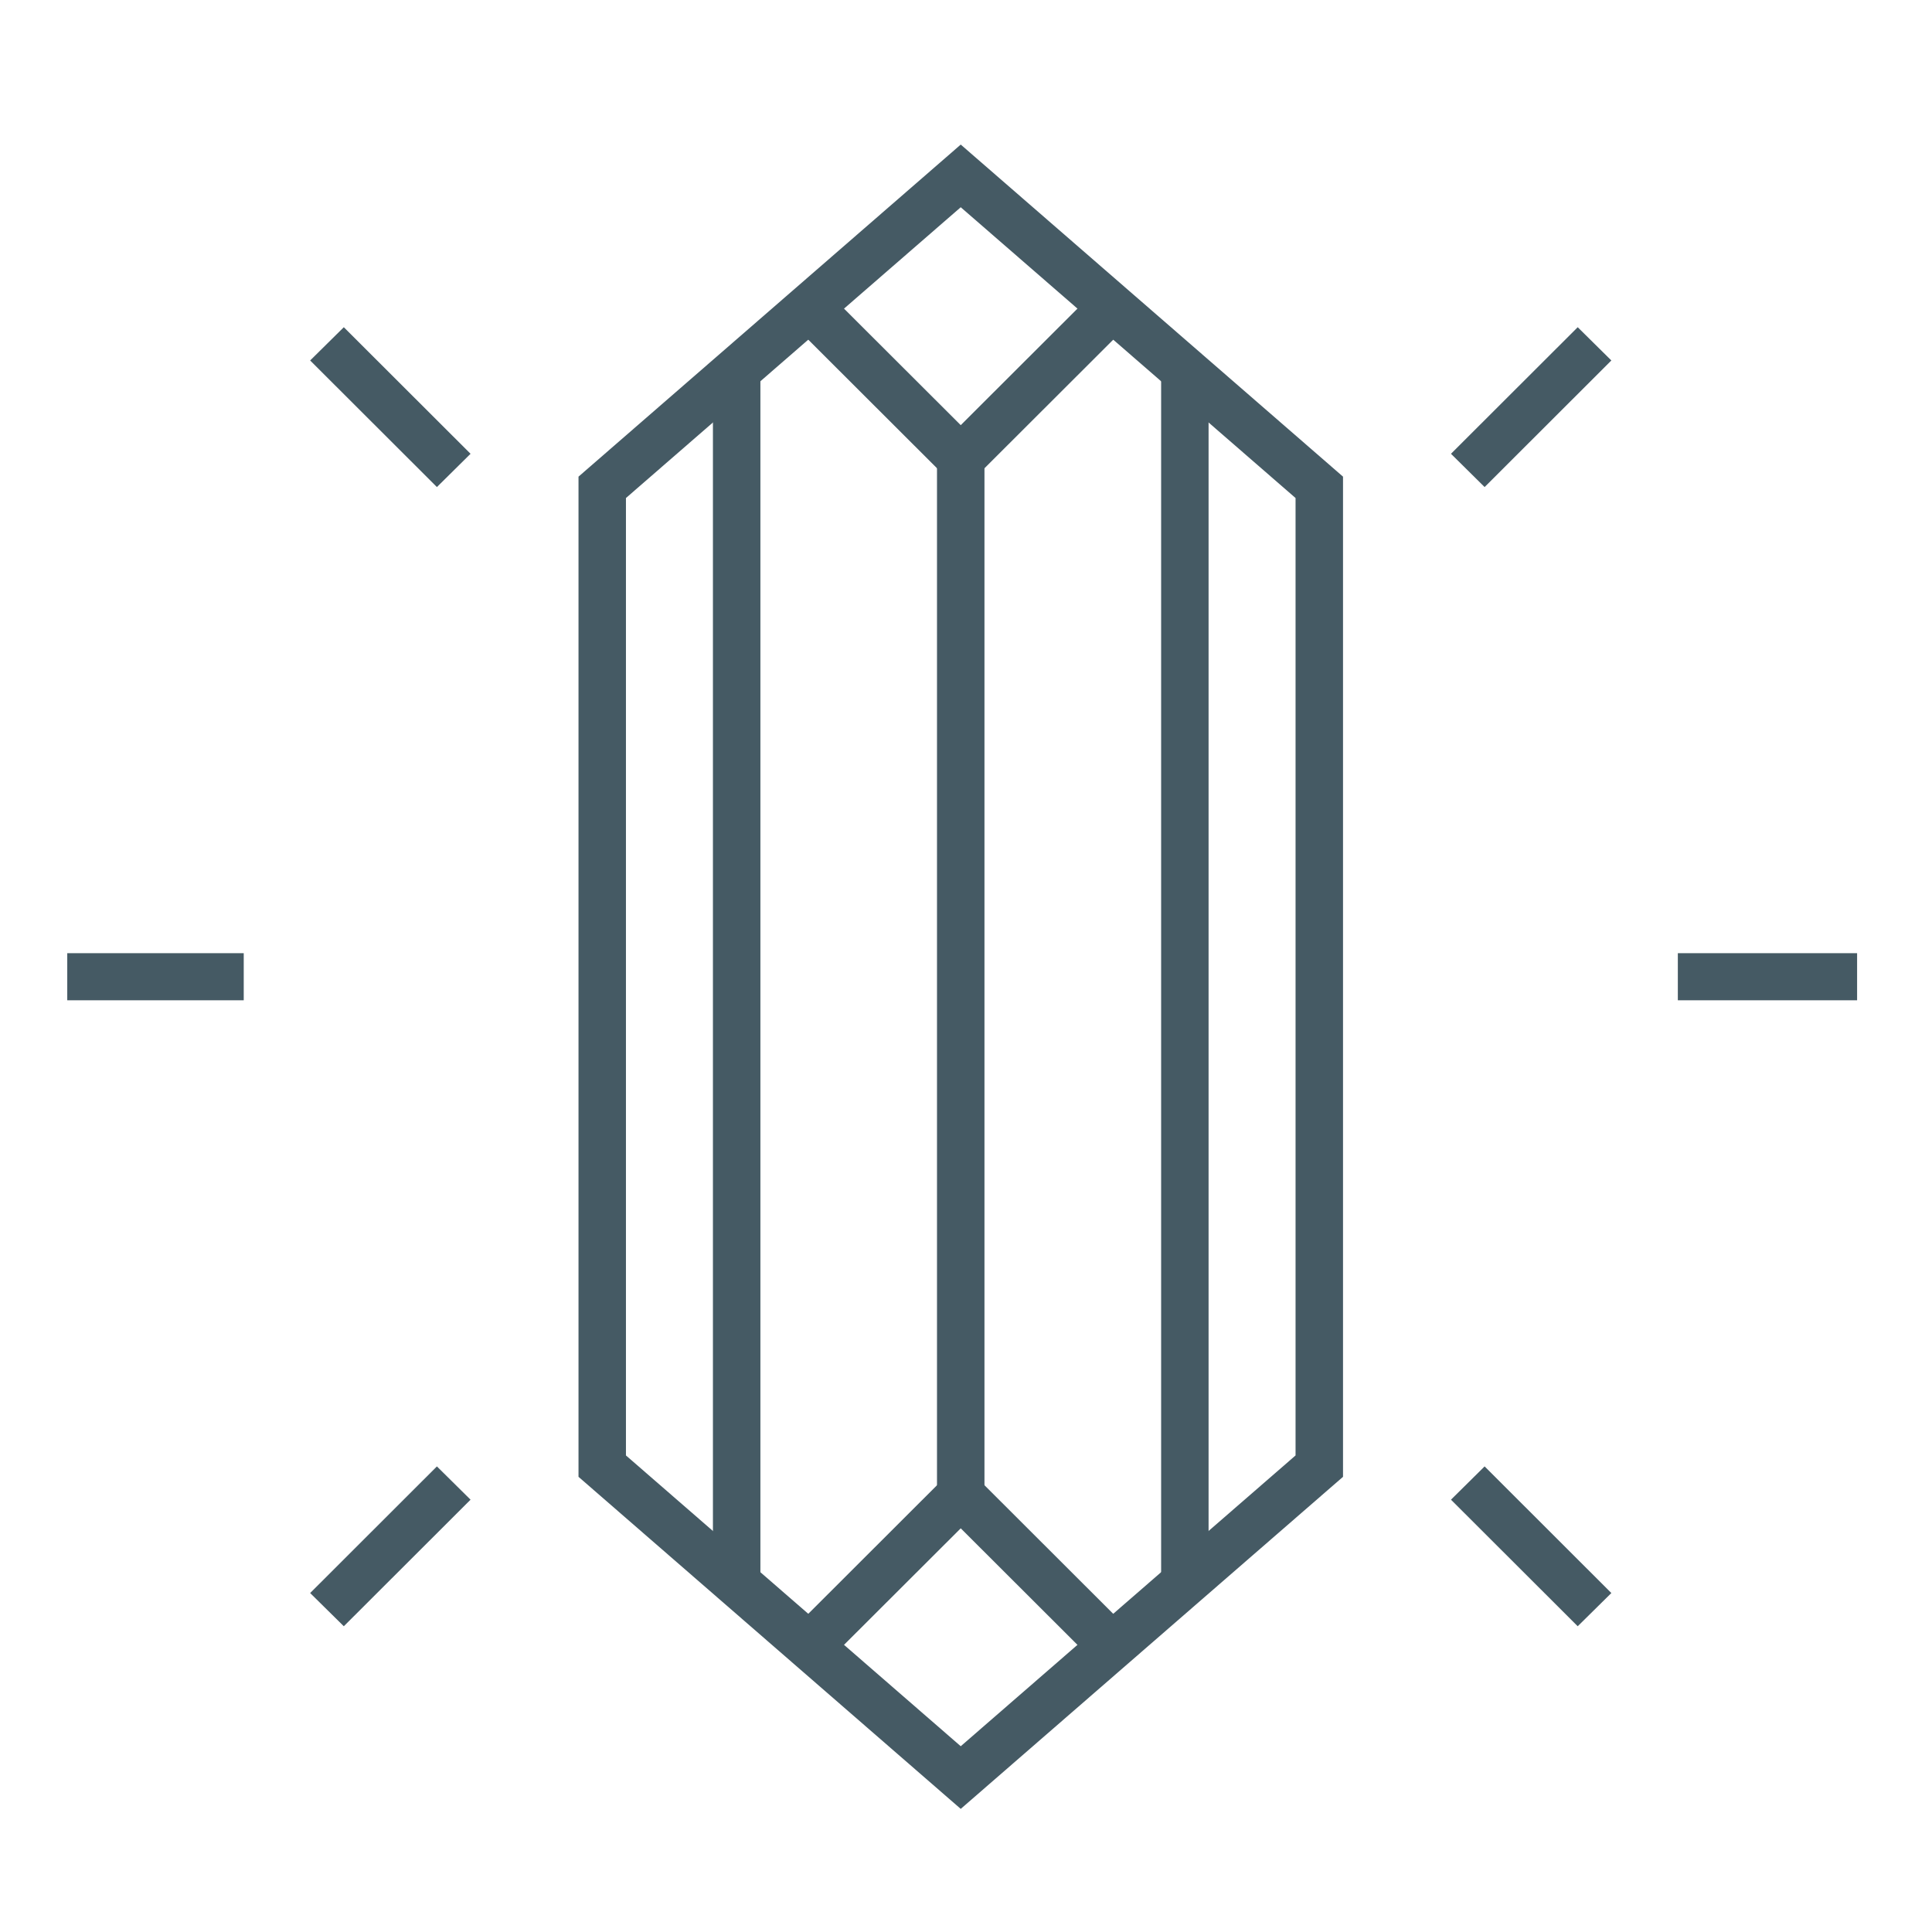 <?xml version="1.0" encoding="UTF-8" standalone="no"?>
<svg width="90px" height="90px" viewBox="0 0 90 90" version="1.1" xmlns="http://www.w3.org/2000/svg" xmlns:xlink="http://www.w3.org/1999/xlink" xmlns:sketch="http://www.bohemiancoding.com/sketch/ns">
    <!-- Generator: Sketch 3.3 (11970) - http://www.bohemiancoding.com/sketch -->
    <title>Artboard 1 Copy 2</title>
    <desc>Created with Sketch.</desc>
    <defs></defs>
    <g id="Page-1" stroke="none" stroke-width="1" fill="none" fill-rule="evenodd" sketch:type="MSPage">
        <g id="Artboard-1-Copy-2" sketch:type="MSArtboardGroup" fill="#455A64">
            <g id="Imported-Layers" sketch:type="MSLayerGroup" transform="translate(3, 6)">
                <path d="M75.16,38.403 L83.511,38.403 L83.511,40.597 L75.16,40.597 L75.16,38.403 Z" id="Fill-1" sketch:type="MSShapeGroup"></path>
                <path d="M66.159,16.689 L64.592,15.139 L70.496,9.243 L72.063,10.792 L66.159,16.689" id="Fill-2" sketch:type="MSShapeGroup"></path>
                <path d="M41.755,78.265 L23.949,62.796 L23.949,16.204 L41.755,0.735 L59.563,16.204 L59.563,62.796 L41.755,78.265 L41.755,78.265 Z M26.159,61.8 L41.755,75.346 L57.352,61.8 L57.352,17.2 L41.755,3.654 L26.159,17.2 L26.159,61.8 L26.159,61.8 Z" id="Fill-3" sketch:type="MSShapeGroup"></path>
                <path d="M41.755,16.917 L34.38,9.552 L35.945,8.005 L41.755,13.805 L47.564,8.005 L49.131,9.552 L41.755,16.917" id="Fill-4" sketch:type="MSShapeGroup"></path>
                <path d="M47.564,70.995 L41.755,65.195 L35.945,70.995 L34.38,69.45 L41.755,62.083 L49.131,69.45 L47.564,70.995" id="Fill-5" sketch:type="MSShapeGroup"></path>
                <path d="M40.649,15.361 L42.86,15.361 L42.86,63.639 L40.649,63.639 L40.649,15.361 Z" id="Fill-6" sketch:type="MSShapeGroup"></path>
                <path d="M30.211,10.972 L32.422,10.972 L32.422,68.028 L30.211,68.028 L30.211,10.972 Z" id="Fill-7" sketch:type="MSShapeGroup"></path>
                <path d="M51.09,10.972 L53.3,10.972 L53.3,68.028 L51.09,68.028 L51.09,10.972 Z" id="Fill-8" sketch:type="MSShapeGroup"></path>
                <path d="M17.353,16.689 L11.448,10.792 L13.016,9.243 L18.92,15.139 L17.353,16.689" id="Fill-9" sketch:type="MSShapeGroup"></path>
                <path d="M13.016,69.757 L11.448,68.21 L17.353,62.311 L18.92,63.861 L13.016,69.757" id="Fill-10" sketch:type="MSShapeGroup"></path>
                <path d="M0.133,38.403 L8.354,38.403 L8.354,40.597 L0.133,40.597 L0.133,38.403 Z" id="Fill-11" sketch:type="MSShapeGroup"></path>
                <path d="M70.496,69.757 L64.592,63.861 L66.159,62.311 L72.063,68.21 L70.496,69.757" id="Fill-12" sketch:type="MSShapeGroup"></path>
            </g>
        </g>
    </g>
</svg>